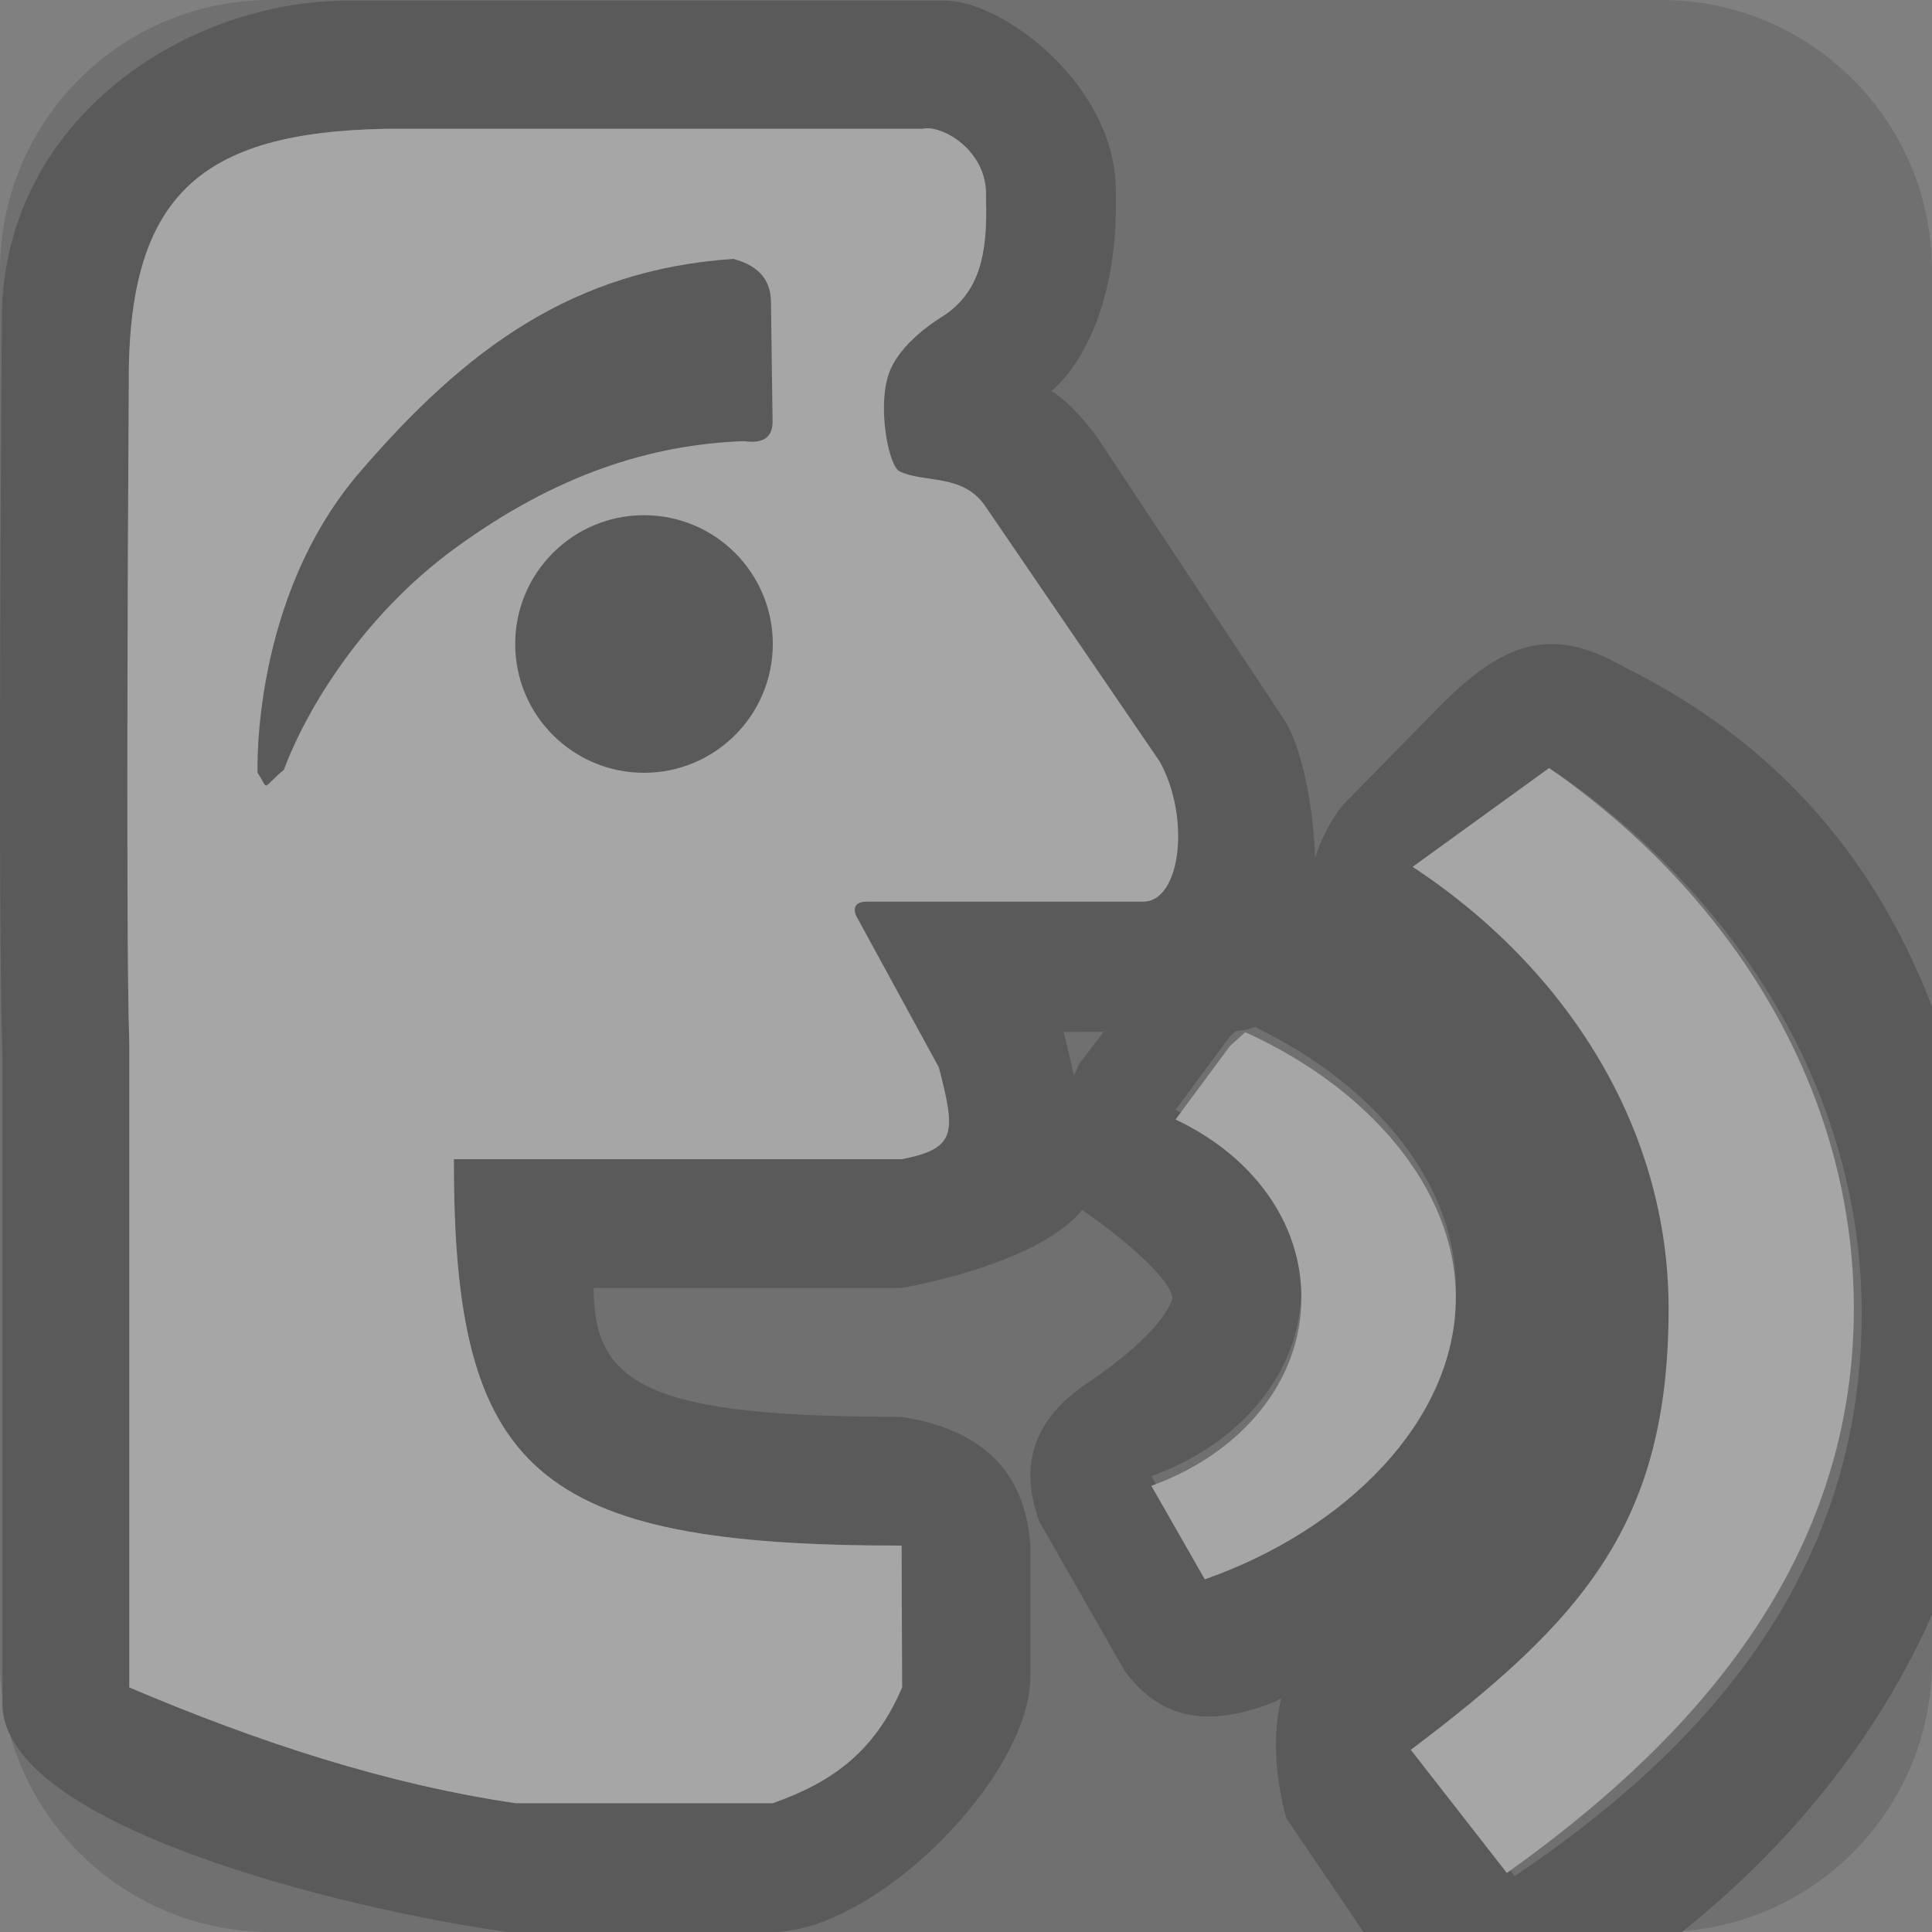 <?xml version="1.0" encoding="UTF-8" standalone="no"?>
<!DOCTYPE svg PUBLIC "-//W3C//DTD SVG 1.1//EN" "http://www.w3.org/Graphics/SVG/1.1/DTD/svg11.dtd">
<svg width="100%" height="100%" viewBox="0 0 15 15" version="1.1" xmlns="http://www.w3.org/2000/svg" xmlns:xlink="http://www.w3.org/1999/xlink" xml:space="preserve" xmlns:serif="http://www.serif.com/" style="fill-rule:evenodd;clip-rule:evenodd;stroke-linejoin:round;stroke-miterlimit:1.414;">
    <rect x="0" y="0" width="15" height="15" fill="#808080" stroke="none"/>
    <g transform="matrix(1,0,0,1,-80,-125)">
        <g id="ObjectIcons_SoundVoice_dis" transform="matrix(1,0,0,1,-160,60)">
            <g opacity="0.3">
                <g id="Icons" transform="matrix(1,0,0,1,240,65)">
                    <g transform="matrix(1,0,0,1,-40,-25)">
                        <g id="Base-Block" serif:id="Base Block">
                            <path d="M55,27.1C55,25.941 54.059,25 52.9,25L42.1,25C40.941,25 40,25.941 40,27.1L40,37.9C40,39.059 40.941,40 42.1,40L52.9,40C54.059,40 55,39.059 55,37.9L55,27.1Z" style="fill:rgb(75,75,75);"/>
                        </g>
                    </g>
                    <g transform="matrix(1,0,0,1,-200,-85)">
                        <path d="M207.357,85.005C207.807,85.025 208.632,85.653 208.662,86.434C208.708,87.636 208.162,88.036 208.162,88.036C208.162,88.036 208.298,88.101 208.512,88.385L209.985,90.61C210.275,91.102 210.426,92.985 209.576,93.006L208.259,93.012L208.492,94.008C208.653,94.589 207.528,94.904 207,95L204.609,95C204.608,95.763 205.058,96.001 207,96C207.577,96.092 207.956,96.38 208,97L208,98C208.013,98.782 206.809,99.988 206.008,100L203.942,100C202.719,99.832 200.019,99.184 200.019,98.227L200.019,93.196C199.979,92.123 200.014,87.508 200.014,87.508C199.998,85.97 201.388,85.026 202.662,85.005L207.357,85.005ZM203,86C201.542,86.026 200.986,86.527 201,88C201,88 200.972,92.172 201.004,93.101L201.004,98.101C202.005,98.527 203.007,98.854 204.004,99L206,99C206.445,98.842 206.784,98.615 207.004,98.101L207,97C204.154,97.002 203.52,96.428 203.524,94L207,94C207.431,93.917 207.419,93.791 207.289,93.287L206.644,92.105C206.621,92.037 206.649,92.002 206.728,92L208.88,92C209.172,91.992 209.241,91.34 209.004,90.913L207.644,88.922C207.469,88.676 207.175,88.752 206.984,88.66C206.902,88.62 206.816,88.191 206.892,87.928C206.967,87.664 207.293,87.473 207.325,87.452C207.595,87.273 207.671,86.994 207.655,86.537C207.674,86.161 207.3,85.964 207.163,86L203,86Z"/>
                    </g>
                    <g transform="matrix(1,0,0,1,-199.996,-83.899)">
                        <path d="M201,97C202.001,97.426 203.003,97.753 204,97.899L205.996,97.899C206.441,97.741 206.78,97.514 207,97L206.996,95.899C204.15,95.901 203.516,95.327 203.52,92.899L206.996,92.899C207.427,92.816 207.415,92.69 207.285,92.186L206.64,91.004C206.617,90.936 206.645,90.901 206.724,90.899L208.876,90.899C209.168,90.891 209.237,90.238 209,89.812L207.64,87.821C207.465,87.575 207.171,87.651 206.98,87.559C206.898,87.519 206.812,87.09 206.888,86.827C206.963,86.563 207.289,86.372 207.321,86.351C207.591,86.172 207.667,85.893 207.651,85.436C207.67,85.059 207.296,84.863 207.159,84.899L204.996,84.899L202.996,84.899C201.538,84.925 200.982,85.426 200.996,86.899C200.996,86.899 200.968,91.071 201,92L201,97Z" style="fill:white;"/>
                    </g>
                    <g transform="matrix(1,0,0,1,-199.248,-84.074)">
                        <path d="M205.234,86.433C205.236,86.271 205.163,86.143 204.941,86.084C203.696,86.17 202.868,86.779 202.042,87.739C201.195,88.723 201.248,90.074 201.248,90.074C201.341,90.215 201.27,90.202 201.452,90.051C201.627,89.58 202.066,88.853 202.779,88.332C203.565,87.757 204.304,87.524 205.027,87.499C205.17,87.52 205.253,87.474 205.246,87.329L205.234,86.433Z"/>
                    </g>
                    <g transform="matrix(1,0,0,1,-198,-84)">
                        <circle cx="203" cy="89" r="1"/>
                    </g>
                    <g transform="matrix(1,0,0,1,0.104,2.84217e-13)">
                        <path d="M12.954,15L10.482,15L9.882,14.115C9.79,13.768 9.779,13.459 9.843,13.186L9.802,13.209C9.2,13.453 8.862,13.291 8.626,12.97L7.966,11.815C7.798,11.359 7.938,11.007 8.333,10.742C8.65,10.53 8.945,10.269 9,10.075C8.971,9.919 8.635,9.628 8.296,9.392C7.999,9.095 8.061,8.696 8.279,8.254L8.917,7.419C9.221,7.035 9.601,6.902 10.073,7.077C10.035,6.791 10.125,6.508 10.319,6.253L11.035,5.523C11.558,4.983 11.932,4.847 12.51,5.181C13.748,5.793 14.482,6.734 14.896,7.815L14.896,12.537C14.465,13.513 13.767,14.352 12.954,15ZM11.983,6C13.42,6.997 14.35,8.516 14.35,10.197C14.35,12.268 13.069,13.616 11.656,14.566L10.909,13.61C12.135,12.801 12.912,11.864 12.912,10.197C12.912,8.806 12.129,7.561 10.923,6.767L11.983,6ZM9.564,7.939C10.504,8.364 11.199,9.141 11.199,10C11.199,10.953 10.345,11.803 9.25,12.187L8.835,11.461C9.527,11.211 10,10.657 10,10C10,9.405 9.611,8.894 9.023,8.617L9.444,8.048L9.564,7.939Z"/>
                    </g>
                    <g transform="matrix(1.266,0,0,1.204,-254.785,-103.017)">
                        <path d="M210.752,90.515C211.887,91.343 212.621,92.605 212.621,94C212.621,95.72 211.529,96.863 210.493,97.64L209.904,96.846C210.963,96.006 211.485,95.384 211.485,94C211.485,92.845 210.867,91.811 209.915,91.152L210.752,90.515Z" style="fill:white;"/>
                    </g>
                    <g transform="matrix(1,0,0,1,-199.896,-83.925)">
                        <path d="M209.564,91.939C210.504,92.364 211.199,93.141 211.199,94C211.199,94.953 210.345,95.803 209.25,96.187L208.835,95.461C209.527,95.211 210,94.657 210,94C210,93.405 209.611,92.894 209.023,92.617L209.444,92.048L209.564,91.939Z" style="fill:white;"/>
                    </g>
                </g>
            </g>
        </g>
    </g>
</svg>
